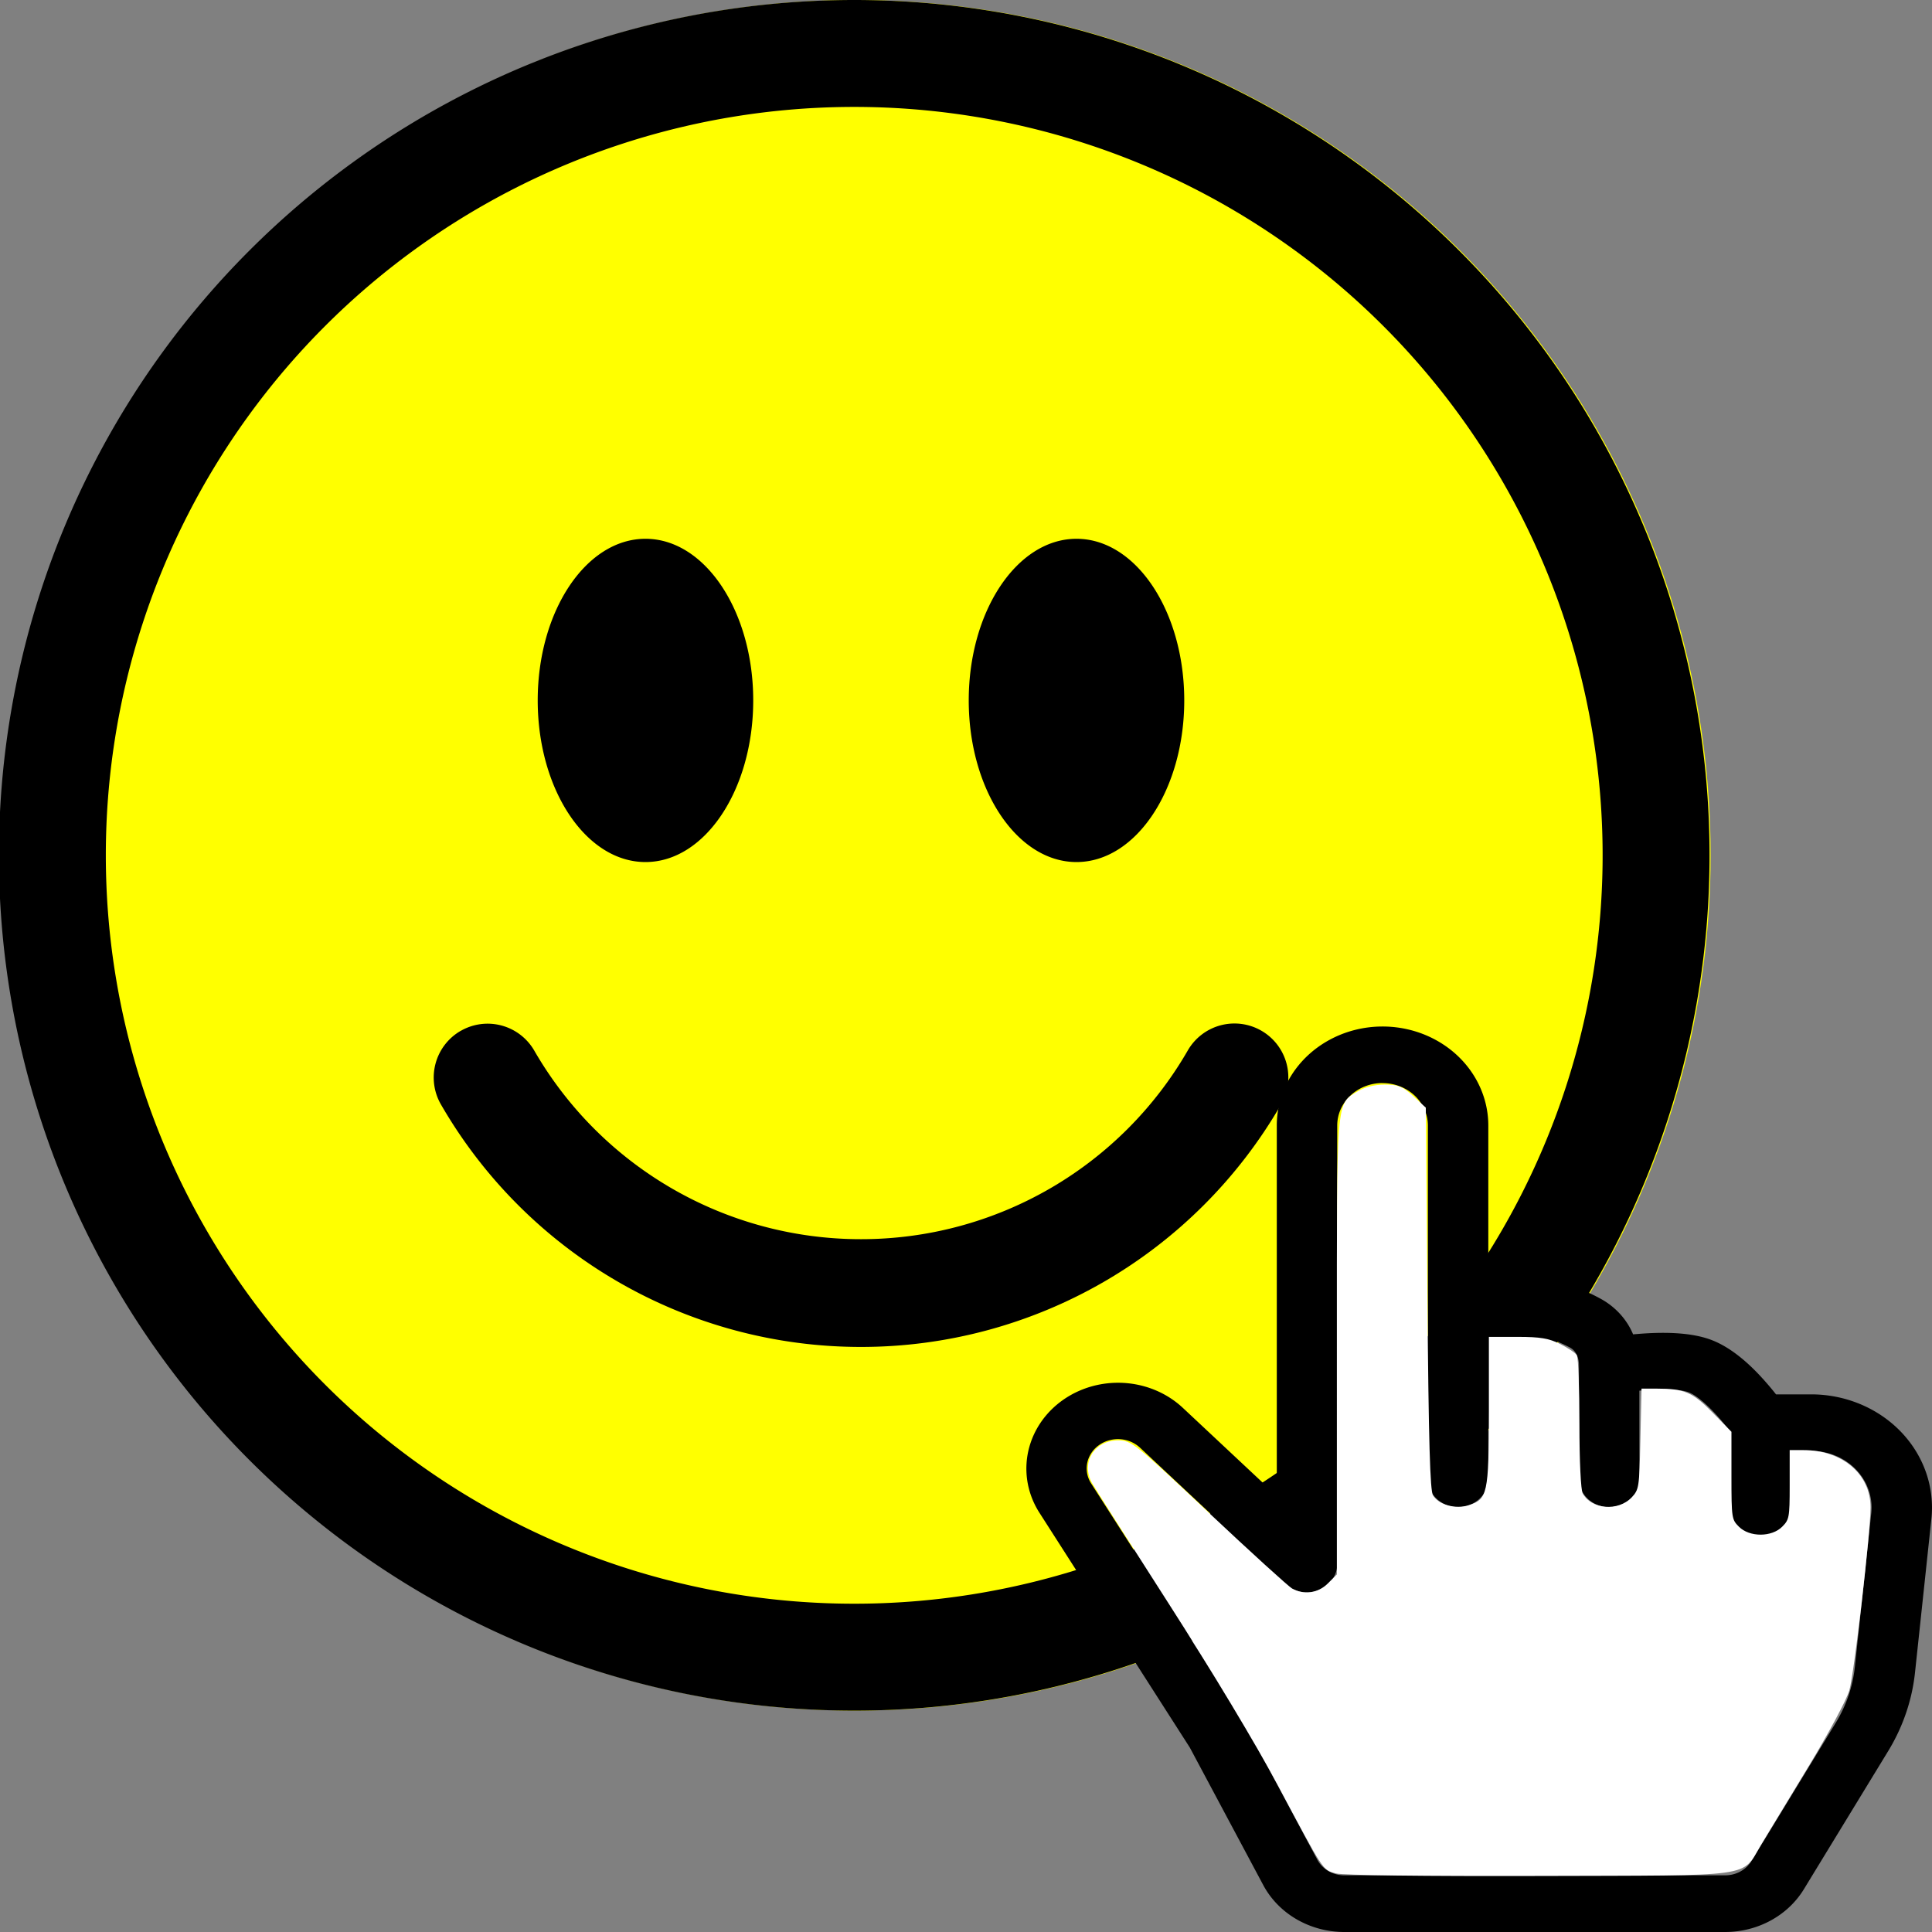 <svg width="960" height="960" viewBox="0 0 254 254" xmlns="http://www.w3.org/2000/svg"
   ><rect x="0" y="0" width="254" height="254" fill="#808080" stroke="none"/><g transform="translate(0,-37.708)"
     ><circle style="fill:#ff0;fill-opacity:1;stroke:#ff0;stroke-width:.321" cx="112.448" cy="150.156" r="112.287" /><path d="m112.305 248.548a98.392 98.392.0 1 1 0-196.784 98.392 98.392.0 0 1 0 196.784zm0 14.056a112.448 112.448.0 1 0 0-224.896 112.448 112.448.0 0 0 0 224.896z" style="stroke-width:14.056"
       /><path d="m60.564 173.241a7.083 7.083.0 0 1 9.676 2.591 49.555 49.555.0 0 0 42.954 24.792 49.555 49.555.0 0 0 42.953-24.792 7.083 7.083.0 1 1 12.268 7.083 63.722 63.722.0 0 1-55.221 31.875 63.722 63.722.0 0 1-55.222-31.875 7.083 7.083.0 0 1 2.586-9.676zm38.462-43.449c0 11.73-6.346 21.25-14.166 21.25s-14.166-9.52-14.166-21.25c0-11.73 6.346-21.25 14.166-21.25s14.166 9.52 14.166 21.25zm56.667.0c0 11.73-6.347 21.25-14.167 21.25-7.82.0-14.166-9.52-14.166-21.25.0-11.73 6.346-21.25 14.166-21.25s14.167 9.52 14.167 21.25z" style="stroke-width:14.166"
       /><path style="fill:#000;fill-opacity:0;stroke-width:.85" d="m179.401 283.416c-.748-.585-3.187-4.507-5.418-8.717-2.232-4.21-8.581-14.78-14.11-23.491-5.529-8.71-10.052-16.413-10.052-17.117.0-.704.611-1.787 1.357-2.407 1.863-1.546 3.392-.51 14.225 9.635 8.898 8.333 11.567 9.718 14.014 7.271.753-.753 1.021-8.542 1.021-29.766.0-27.611.067-28.812 1.701-30.446 2.043-2.043 4.07-2.159 6.614-.377 1.876 1.314 1.89 1.497 1.89 25.027.0 25.595.135 26.376 4.568 26.376 3.434.0 3.936-1.487 3.936-11.651v-9.61h3.664c5.856.0 6.381.853 6.694 10.875.287 9.2.79 10.345 4.567 10.373 2.995.022 3.784-1.697 3.784-8.236v-6.208h3.061c2.327.0 3.652.633 5.528 2.641 2.173 2.326 2.467 3.27 2.467 7.909.0 5.59.9 7.309 3.827 7.309 2.774.0 3.827-1.685 3.827-6.123.0-3.982.063-4.082 2.59-4.082 3.569.0 6.776 3.326 6.728 6.977-.057 4.327-2.251 21.305-3 23.213-1.198 3.051-11.533 19.532-12.933 20.623-1.958 1.526-48.597 1.526-50.55.0z"
       /><path d="m181.764 180.104a5.959 5.58.0 0 1 5.959 5.58v46.502a3.973 3.72.0 0 0 7.945.0v-18.846l.683-.028c2.518-.085 5.061-.056 6.483.197 1.065.197 2.336.714 3.559 1.355.612.312 1.192 1.094 1.192 2.337v14.985a3.973 3.72.0 0 0 7.945.0v-11.644l.842-.085c2.511-.169 4.64-.085 5.625.298.937.343 2.383 1.541 3.861 3.199.644.714 1.192 1.414 1.589 1.926v10.015a3.973 3.72.0 1 0 7.945.0v-7.44h2.717a7.945 7.44.0 0 1 7.905 8.185l-2.153 20.2a19.863 18.601.0 0 1-2.519 7.373l-11.083 18.169a3.973 3.72.0 0 1-3.448 1.876H176.743a3.973 3.72.0 0 1-3.551-2.053l-9.788-18.34-19.958-31.138a4.108 3.847.0 0 1 6.428-4.695l19.148 17.931a3.973 3.72.0 0 0 6.785-2.626v-57.662a5.959 5.58.0 0 1 5.959-5.58zm13.904 25.788v-20.208a13.904 13.021.0 1 0-27.808.0v48.682l-12.371-11.585a12.053 11.287.0 0 0-18.854 13.779l19.791 30.9 9.653 18.08a11.918 11.16.0 0 0 10.662 6.168h50.07a11.918 11.16.0 0 0 10.345-5.625l11.083-18.162a27.808 26.041.0 0 0 3.528-10.335l2.153-20.2a15.89 14.881.0 0 0-15.811-16.361h-4.616a40.631 38.05.0 0 0-1.549-1.845c-1.518-1.704-4.052-4.226-6.992-5.327-2.892-1.085-6.722-.981-9.2-.804l-1.049.085a10.011 9.375.0 0 0-4.449-4.777 20.912 19.583.0 0 0-5.863-2.143c-2.463-.461-5.871-.43-8.342-.343zm16.637 15.067z" style="fill:#000;fill-opacity:1;stroke-width:7.689"
       /><path style="fill:#fff;fill-opacity:0;stroke-width:.425" d="m178.888 283.709c-.384-.292-2.906-4.654-5.606-9.693-2.788-5.205-8.898-15.381-14.146-23.561-5.081-7.919-9.439-14.932-9.686-15.585-.371-.983-.297-1.389.429-2.365 1.224-1.643 2.794-2.133 4.374-1.365.691.336 5.342 4.458 10.335 9.159 4.993 4.701 9.521 8.785 10.062 9.075 1.312.702 3.512.249 4.645-.957.908-.967.91-1.007 1.025-29.728.114-28.419.126-28.774 1.004-29.96.489-.66 1.685-1.481 2.658-1.825 1.556-.549 1.982-.549 3.537.0.973.344 2.169 1.165 2.658 1.825.871 1.175.893 1.692 1.102 25.016.207 23.199.235 23.832 1.063 24.438 1.866 1.364 4.224 1.251 5.751-.276.786-.786.84-1.448.84-10.407v-9.567h3.393c3.692.0 6.554.848 7.25 2.149.227.424.413 4.383.413 8.798.0 7.393.066 8.098.836 8.924 1.097 1.177 2.31 1.532 4.094 1.197 2.469-.463 2.915-1.672 3.083-8.359l.146-5.827 1.342-.242c2.859-.515 5.923.9 8.084 3.733 1.068 1.4 1.125 1.728 1.125 6.422.0 6.395.712 7.826 3.91 7.854 1.061.009 1.958-.319 2.764-1.012 1.138-.978 1.2-1.225 1.339-5.315l.146-4.29 1.13.002c3.061.007 6.252 1.822 7.523 4.279.834 1.613.797 2.803-.443 14.37-.822 7.668-1.291 10.481-2.053 12.331-1.074 2.605-10.862 18.807-12.302 20.363l-.885.957-25.12-.013c-19.408-.01-25.279-.134-25.818-.544z"
       /><path style="fill:#fff;fill-opacity:1;stroke:#fff;stroke-width:.425;stroke-opacity:1" d="m175.655 283.798c-1.654-.485-1.368-.046-7.449-11.438-2.885-5.405-8.785-15.226-14.433-24.025-5.254-8.186-9.775-15.301-10.048-15.812-1.363-2.553.325-5.237 3.292-5.237 1.632.0 2.11.385 11.767 9.461 5.536 5.204 10.472 9.694 10.969 9.978 1.639.937 3.619.66 4.975-.696l1.243-1.243V214.755c0-33.144-.115-31.705 2.678-33.409.846-.516 2.129-.831 3.387-.832 1.715-.001 2.27.222 3.614 1.454l1.588 1.455.213 25.015c.16 18.821.343 25.243.741 25.937.779 1.361 3.144 2.028 5.007 1.414 2.571-.849 2.757-1.69 2.757-12.52v-9.589h3.631c2.865.0 4.009.192 5.422.908.985.499 1.931 1.121 2.103 1.382.172.261.315 4.266.319 8.9.004 4.953.187 8.763.444 9.244 1.22 2.28 4.932 2.592 6.829.574.976-1.038 1.032-1.402 1.169-7.647l.144-6.558h1.822c3.526.0 4.579.451 7.137 3.058l2.445 2.491v5.749c0 5.537.038 5.787 1.044 6.793 1.475 1.475 4.517 1.475 5.992.0.976-.976 1.044-1.334 1.044-5.528v-4.484l1.595.002c5.012.008 8.611 3.063 8.611 7.312 16e-5 3.27-2.139 21.753-2.777 23.999-.342 1.202-2.756 5.698-5.366 9.993-2.61 4.294-5.417 8.925-6.24 10.29-2.537 4.213-.145 3.886-28.971 3.97-15.027.044-25.881-.09-26.7-.331z"
       /></g></svg>